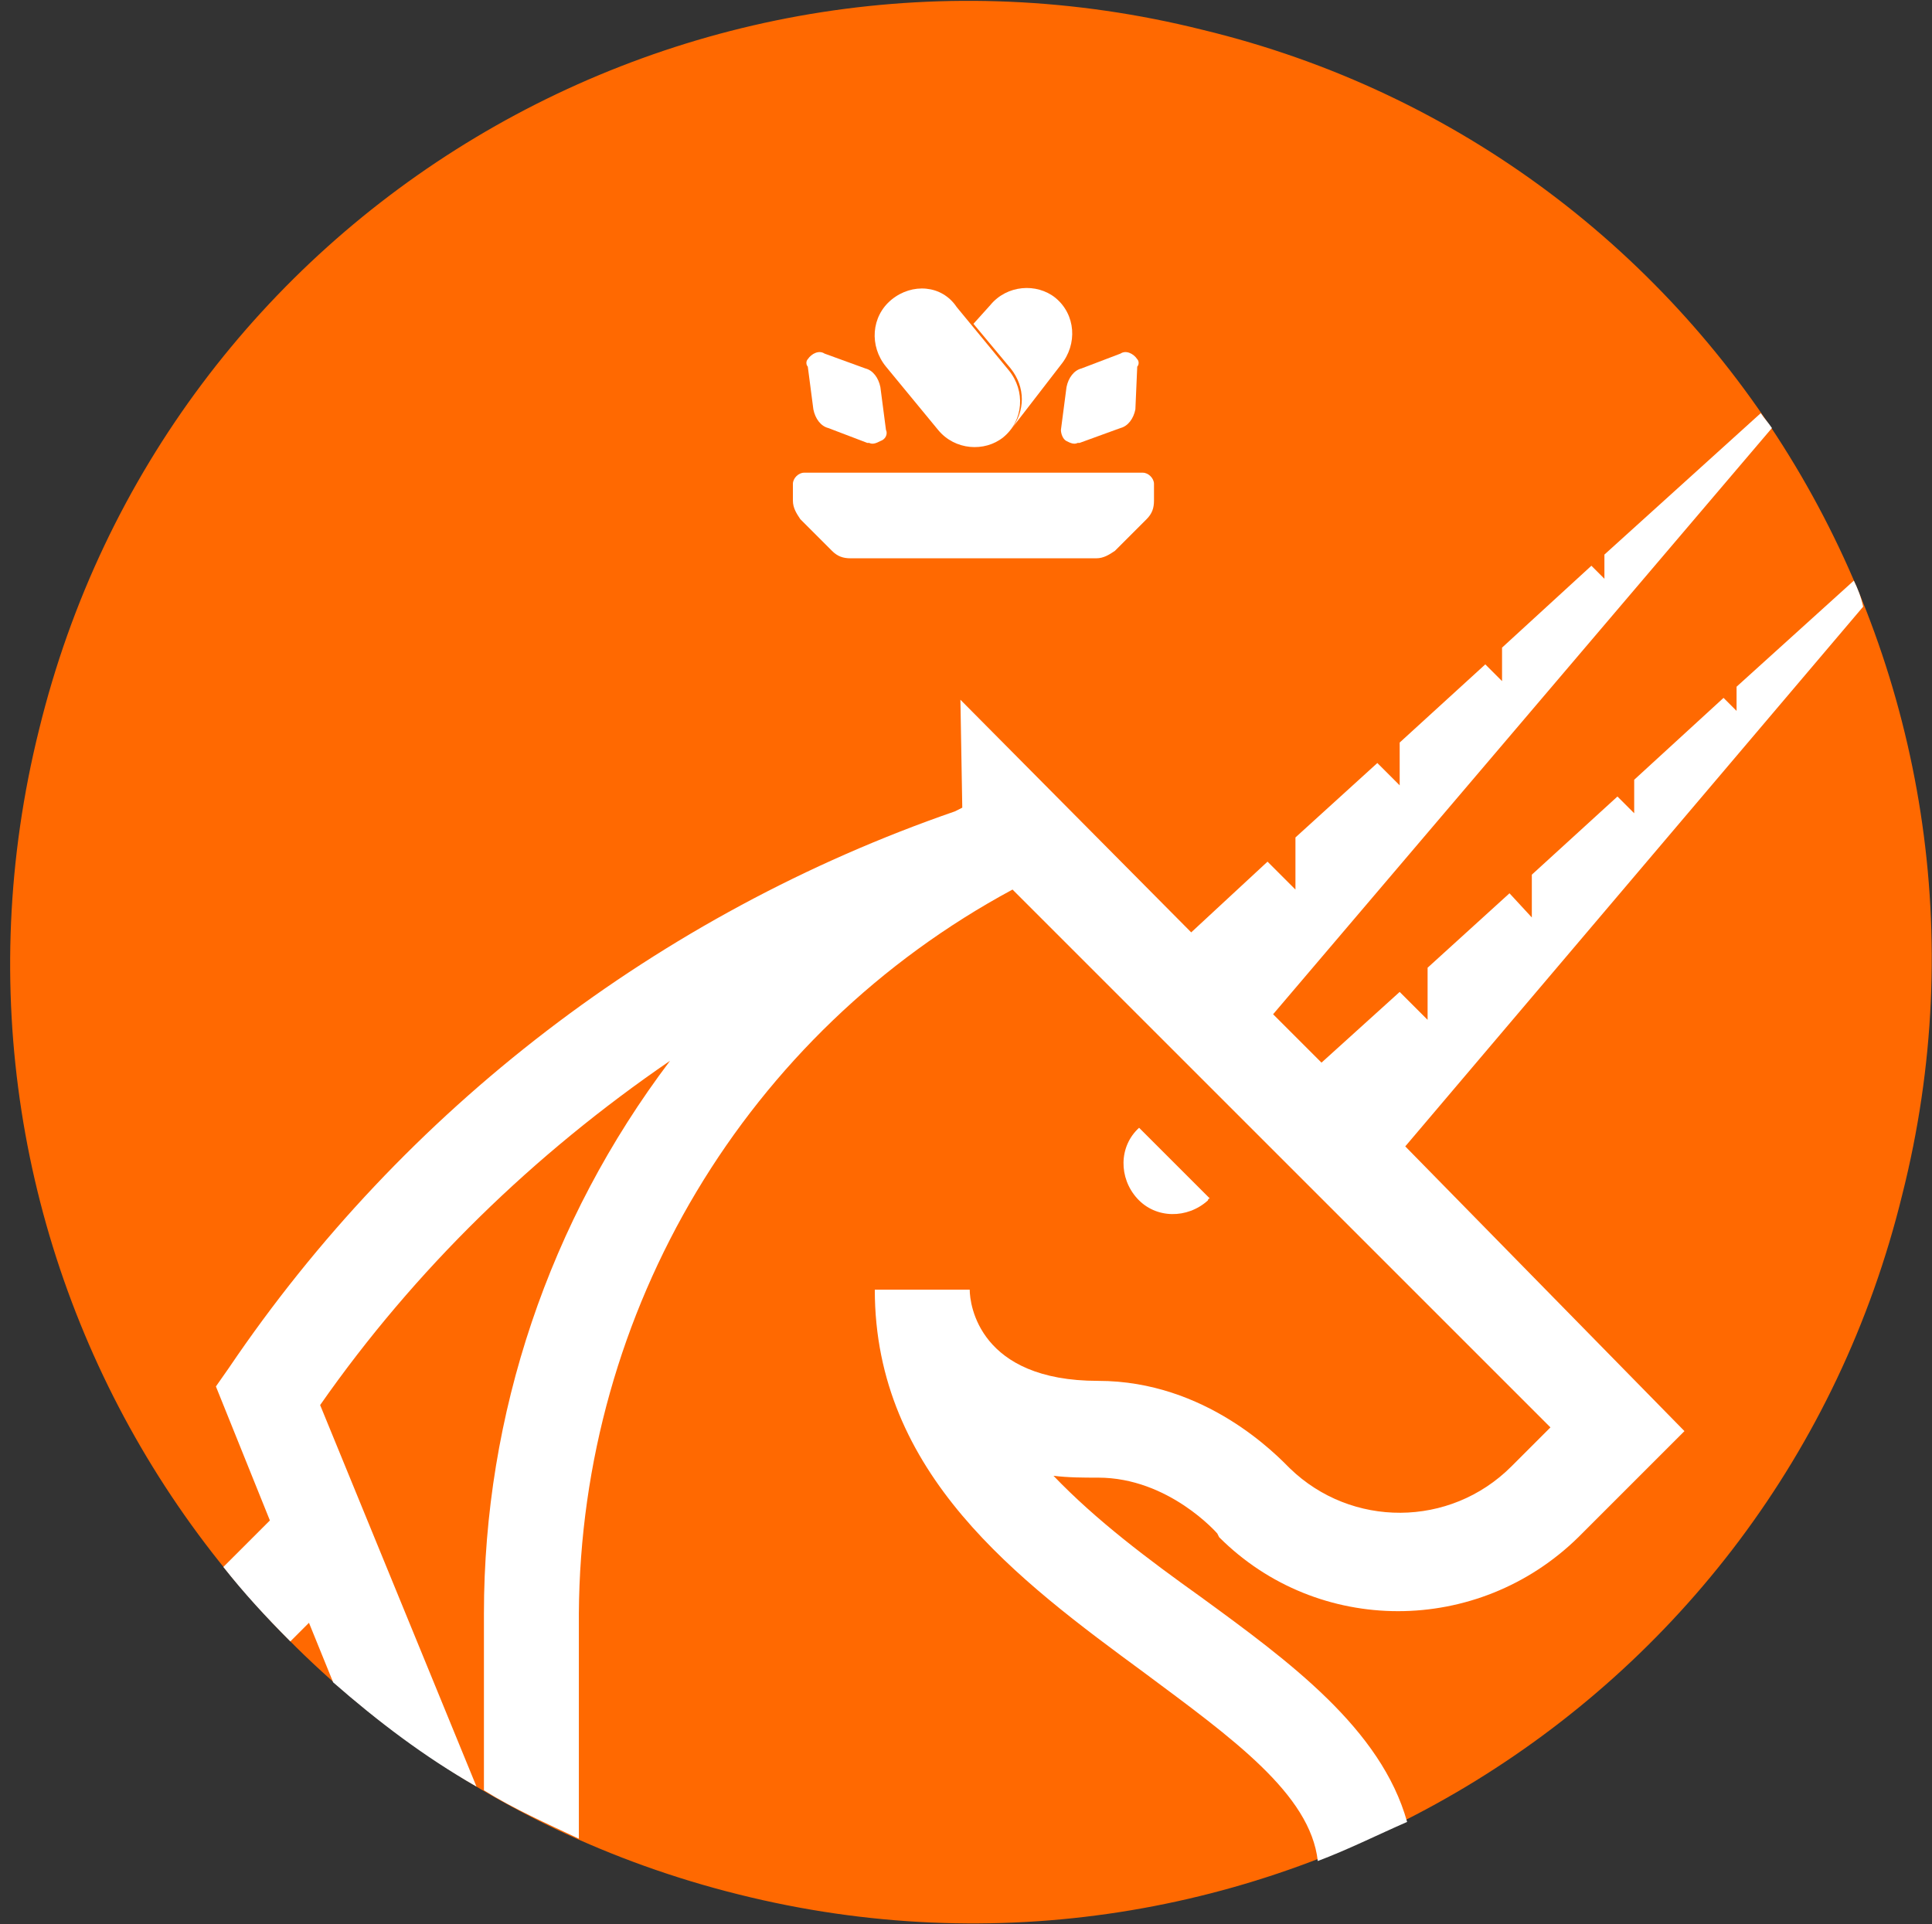 <?xml version="1.0" encoding="utf-8"?>
<!-- Generator: Adobe Illustrator 22.0.1, SVG Export Plug-In . SVG Version: 6.00 Build 0)  -->
<svg version="1.1" id="Layer_1" xmlns="http://www.w3.org/2000/svg" xmlns:xlink="http://www.w3.org/1999/xlink" x="0px" y="0px"
	 viewBox="0 0 103.8 103.4" style="enable-background:new 0 0 103.8 103.4;" xml:space="preserve">
<rect x="0" y="0" width="103.8" height="103.4" fill="#333333" stroke="none"/>
<style type="text/css">
	.st0{fill:#FF6901;}
	.st1{fill:#FFFFFF;}
</style>
<path id="bg" class="st0" d="M102.2,64.2c-6.8,27.8-34.9,44.5-62.5,37.6C11.9,94.9-4.8,66.9,2.1,39.2C8.9,11.4,37-5.3,64.6,1.6
	C92.4,8.3,109.2,36.5,102.2,64.2L102.2,64.2L102.2,64.2L102.2,64.2z"/>
<path class="st1" d="M99.6,31.2l-6.3,5.7v1.3l-0.7-0.7l-4.8,4.4v1.8l-0.9-0.9l-4.6,4.2v2.3L81.1,48l-4.4,4v2.8l-1.5-1.5l-4.2,3.8
	l-2.6-2.6L95.2,23c-0.2-0.3-0.4-0.5-0.6-0.8l-8.4,7.6v1.3l-0.7-0.7l-4.8,4.4v1.8l-0.9-0.9l-4.6,4.2v2.3L74,41l-4.4,4v2.8l-1.5-1.5
	L64,50.1L51.6,37.6l0.1,5.8l-0.4,0.2c-15.9,5.5-29.6,16-39,29.9l-0.7,1l2.9,7.2L12,84.2c1.1,1.4,2.3,2.7,3.6,4l1-1l1.3,3.2
	c2.4,2.1,4.9,4,7.7,5.6l-8.4-20.5C22.3,68.2,28.7,62,36,57c-6.5,8.6-10,19-10,29.7v9.5c1.6,1,3.4,1.8,5.1,2.6V86.7
	c0.1-16.3,9-31.2,23.3-38.9l28.9,28.9l-2.1,2.1c-3.3,3.3-8.6,3.3-11.9,0.1c-0.7-0.7-4.5-4.7-10.3-4.7c-6.4,0-6.9-4.1-6.9-4.9H47
	c0,9.9,7.7,15.6,14.5,20.6c4.7,3.5,8.9,6.5,9.3,10.1c1.6-0.6,3.2-1.4,4.8-2.1c-1.4-5-6.3-8.6-11.1-12.1c-2.8-2-5.6-4.1-7.9-6.5
	c0.8,0.1,1.6,0.1,2.4,0.1c3.8,0,6.4,3,6.4,3l0.1,0.2c5.3,5.3,13.9,5.3,19.3,0l5.7-5.7L75.5,61.6l24.6-29
	C100,32.1,99.8,31.6,99.6,31.2z"/>
<path class="st1" d="M47.6,23.1l-0.3-2.3c-0.1-0.5-0.4-0.9-0.8-1L44.3,19c-0.3-0.2-0.7,0-0.9,0.3c-0.1,0.1-0.1,0.3,0,0.4l0.3,2.3
	c0.1,0.5,0.4,0.9,0.8,1l2.1,0.8l0.1,0c0.2,0.1,0.4,0,0.6-0.1C47.6,23.6,47.7,23.3,47.6,23.1z"/>
<path class="st1" d="M57,23.1l0.3-2.3c0.1-0.5,0.4-0.9,0.8-1l2.1-0.8c0.3-0.2,0.7,0,0.9,0.3c0.1,0.1,0.1,0.3,0,0.4L61,22
	c-0.1,0.5-0.4,0.9-0.8,1L58,23.8l-0.1,0c-0.2,0.1-0.4,0-0.6-0.1C57.1,23.6,57,23.3,57,23.1z"/>
<path class="st1" d="M47.9,16.1c-1.1,0.9-1.2,2.5-0.3,3.6l2.8,3.4c0.9,1.1,2.5,1.2,3.5,0.4c0,0,0,0,0,0c1.1-0.9,1.2-2.5,0.3-3.6
	l-2.8-3.4C50.6,15.3,49,15.2,47.9,16.1C47.9,16.1,47.9,16.1,47.9,16.1z"/>
<path class="st1" d="M54.3,23.1L54.3,23.1c0.8-1,0.8-2.3,0-3.3l-2-2.4l0.9-1c0.9-1.1,2.5-1.2,3.5-0.4c0,0,0,0,0,0
	c1.1,0.9,1.2,2.5,0.3,3.6L54.3,23.1z"/>
<path class="st1" d="M44.7,29.6c0.3,0.3,0.6,0.4,1,0.4h13.2c0.4,0,0.7-0.2,1-0.4l1.7-1.7c0.3-0.3,0.4-0.6,0.4-1V26
	c0-0.3-0.3-0.6-0.6-0.6H43.2c-0.3,0-0.6,0.3-0.6,0.6v0.9c0,0.4,0.2,0.7,0.4,1L44.7,29.6z"/>
<path class="st1" d="M65,64.4l-3.8-3.8c-1.1,1-1.1,2.7-0.1,3.8c1,1.1,2.7,1.1,3.8,0.1C64.9,64.5,64.9,64.4,65,64.4z"/>
</svg>
